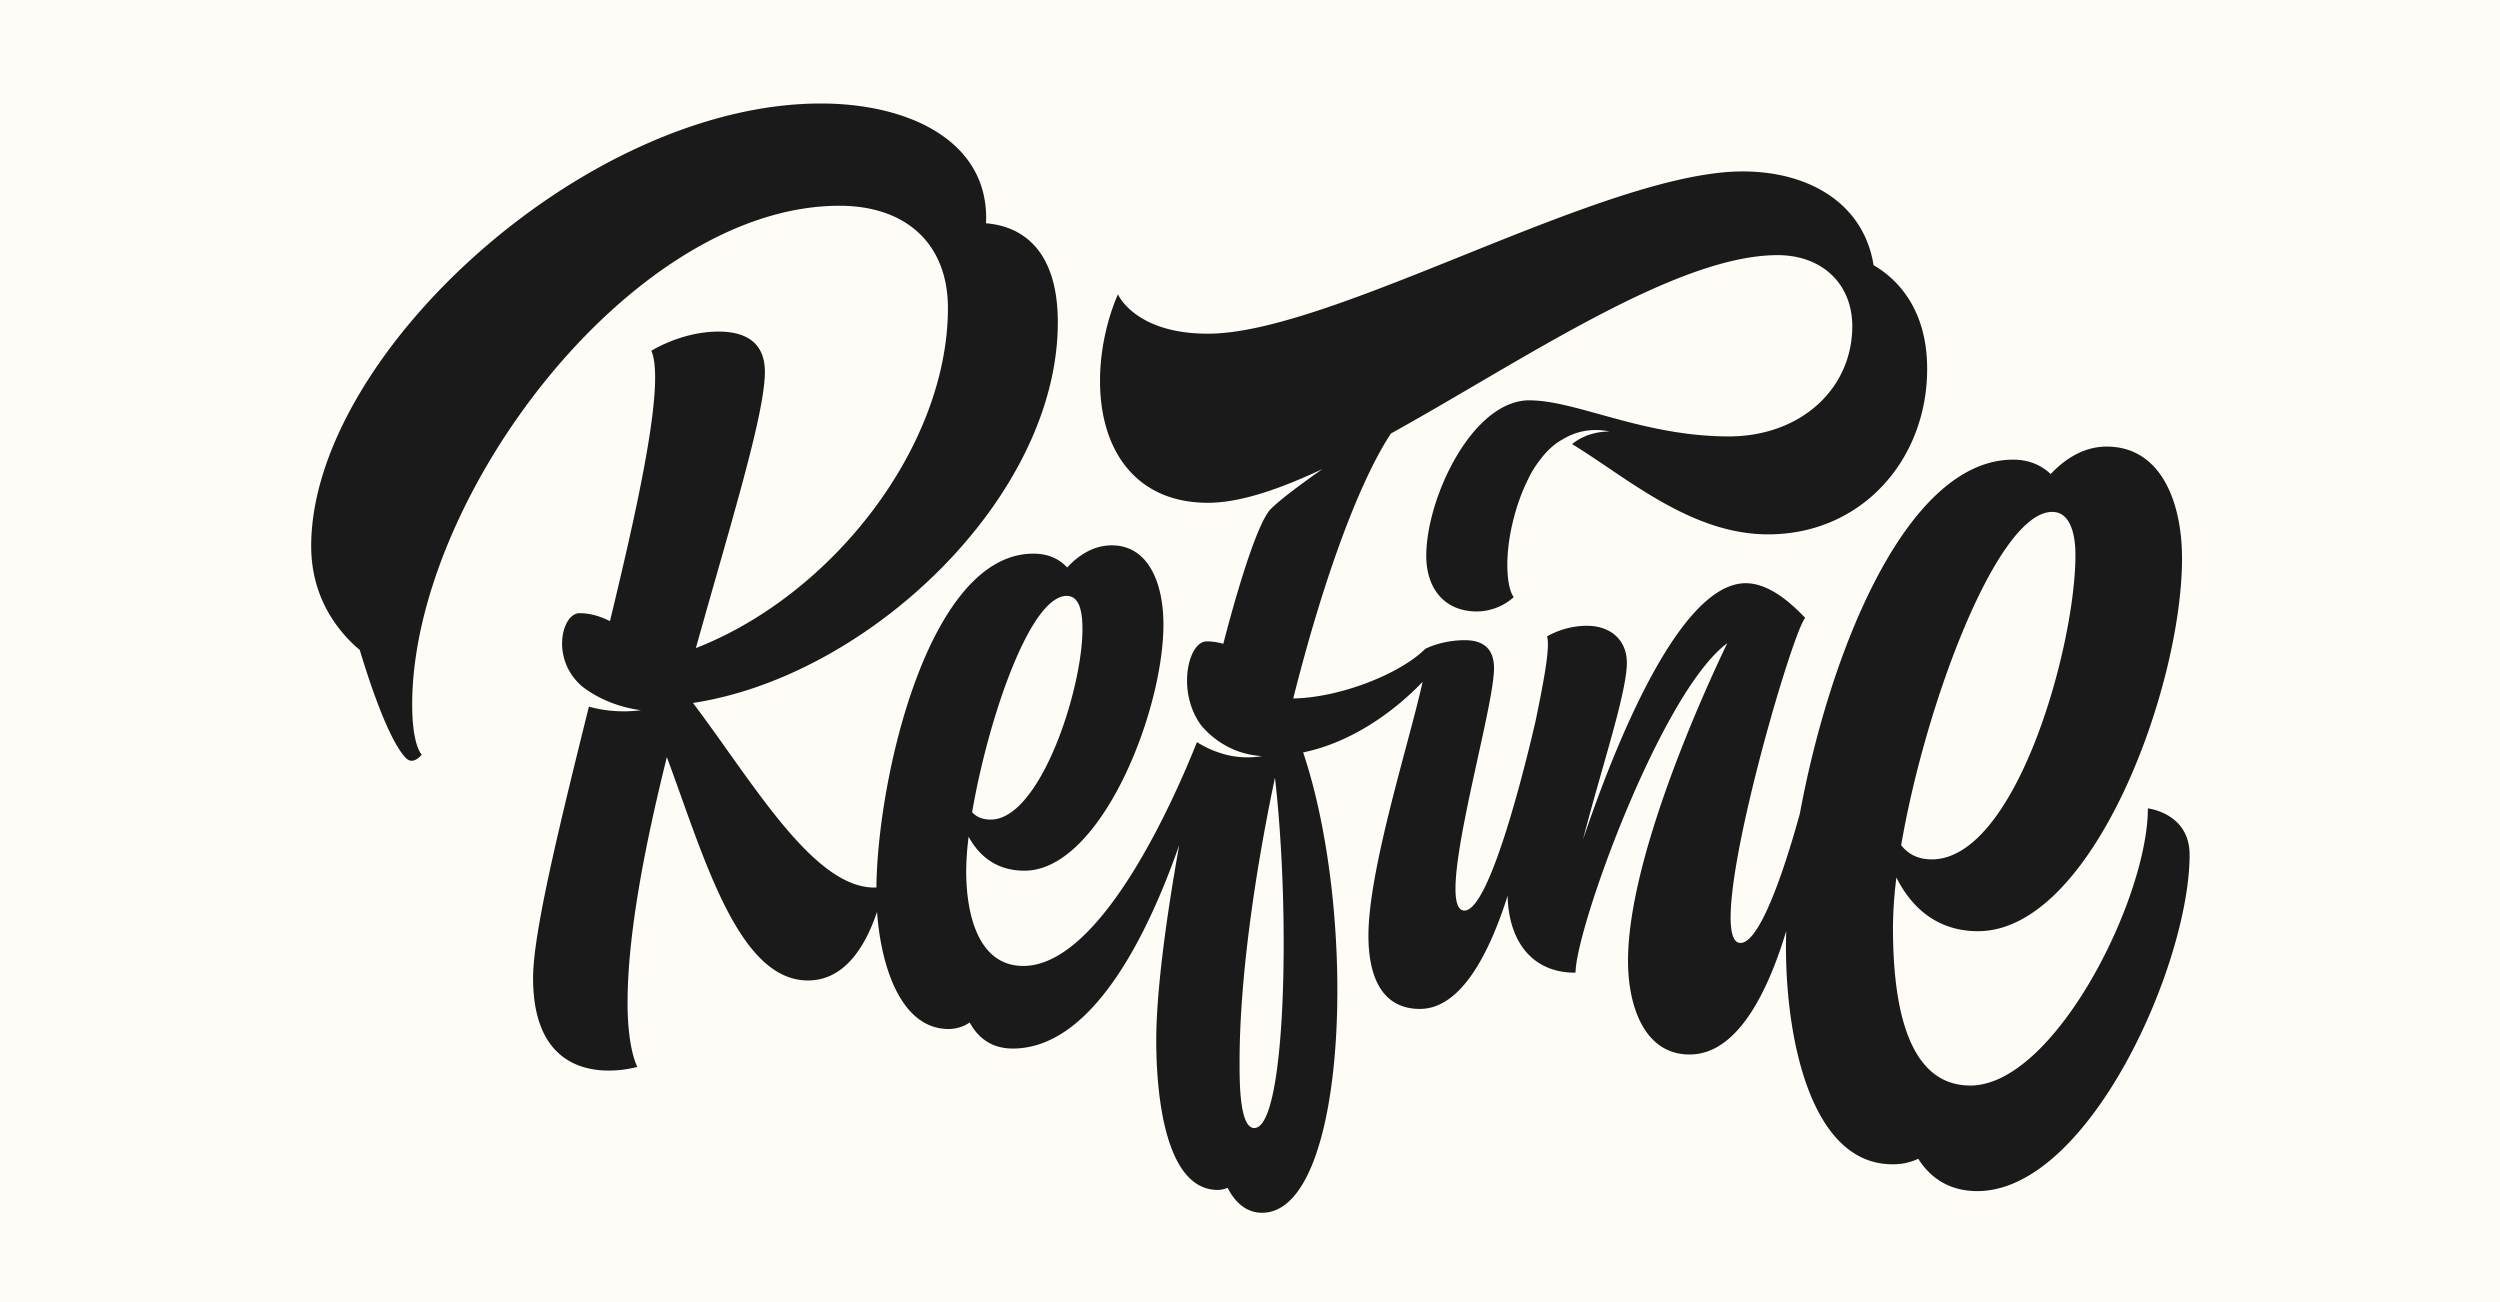 <svg id="Layer_1" data-name="Layer 1" xmlns="http://www.w3.org/2000/svg" viewBox="0 0 1920 1000"><defs><style>.cls-1{fill:#fffcf8;}.cls-2{fill:#1a1a1a;}</style></defs><title>refine</title><rect class="cls-1" x="-8.17" y="-7.02" width="1936.35" height="1014.04"/><path class="cls-2" d="M1649.56,620.83c0,69.64-72,212.86-136.37,212.86-50.83,0-59.39-68.29-59.39-121.4a321.51,321.51,0,0,1,2.64-38.35c9.28,18.59,27.73,41.21,62.59,41.21,87.92,0,156.77-186.55,156.77-286.29,0-43.7-16.4-85.88-57.87-85.88-18.51,0-33,10.46-43,21.11-6.44-6.13-15.69-11.08-28.8-11.08-81.8,0-140.74,147-163.79,271.62-7.58,27.79-28.79,99.55-45.67,99.55-30.19,0,39.19-239,49.78-249.63-6.05-6.05-25-26.65-45.7-26.65-50.9,0-100.35,124-125.09,197.1,13.86-53.93,33.76-112.81,33.76-135.91,0-18-12.86-28.5-30.79-28.5a62.77,62.77,0,0,0-30.48,8.14c2.45,8.27-2.43,34.1-8.94,65.53-7.26,31.39-34.9,145.06-54.5,145.06-24.08,0,22.7-152.33,22.7-186.09,0-14.09-7.25-21.56-22.38-21.56-18.07,0-30.41,6.64-30.41,6.64-19.17,19.17-65.38,37.49-101.41,38.12,21.65-86.12,49-163.82,75-203.48,101.51-56.26,219-137,297-137,34.34,0,57.34,22.28,57.34,54.54,0,48.24-39.75,84.68-94.91,84.68-65.75,0-117-27.7-153-27.7-.57,0-1.14,0-1.71,0-43.15,1.91-77.56,75.68-77.56,119.42,0,25,13.93,42.71,38.89,42.71a43,43,0,0,0,28.31-11s-4.94-5.22-4.94-25c0-19.19,5.57-44.87,15.92-65.46.17-.4.3-.68.46-1l.58-1.19c.39-.78.79-1.54,1.21-2.29.82-1.5,1.7-2.94,2.6-4.36q1.67-2.6,3.52-5c5.37-7.41,11.56-13.39,18.53-17.06a48.86,48.86,0,0,1,17-6.33,51.47,51.47,0,0,1,18.78.48,49.51,49.51,0,0,0-17.77,3.23,43,43,0,0,0-11.09,6.43c42.31,25.88,91.22,69.34,150.52,69.34,72.06,0,122.17-57.49,122.17-127.08,0-48.27-25.33-70.49-41.15-79.65-7.63-47.58-49.73-72-100.56-72-106,0-314.93,124.62-410.68,124.62-56.17,0-69.08-30.23-69.08-30.23s-13.77,28.83-13.77,66.51c0,54.17,28.25,93.59,82.85,93.59,24.36,0,54.49-10.2,87.9-25.88-17.09,12-32.63,23.64-39.55,30.57-8.77,8.77-22.51,49.71-36.55,103.62a44.24,44.24,0,0,0-12.74-1.88c-14,0-23.07,37.44-5,63.44.13.18.26.36.41.54.33.42.66.84,1,1.26.7.85,1.47,1.67,2.25,2.49s1.6,1.6,2.42,2.41,1.69,1.54,2.56,2.29a65.85,65.85,0,0,0,11.46,7.88,32.73,32.73,0,0,0,3.14,1.61c1.07.49,2.14,1,3.23,1.47a65.85,65.85,0,0,0,6.76,2.31,66.62,66.62,0,0,0,14.35,2.42,68.4,68.4,0,0,1-14.89.83,69.8,69.8,0,0,1-7.57-.8c-1.25-.22-2.5-.51-3.75-.77a37.31,37.31,0,0,1-3.73-1,74.07,74.07,0,0,1-14.47-5.76c-1.16-.61-2.3-1.27-3.45-1.91l-2.18-1.35c-17.62,44.2-73.68,171.9-133.4,171.9-33.65,0-43.83-37.59-43.83-73a221.52,221.52,0,0,1,1.87-26.23c7.34,13.54,20.25,26.08,42.86,26.08,58.26,0,106.93-121.9,106.74-189.48-.09-31.84-11.77-60.39-39.66-60.39-14.66,0-26.22,8.36-34.28,17-4.95-5.39-13.05-10.62-25.91-10.62-80.75,0-119.78,173-120.58,256.45-.51,0-1,0-1.56,0-47,0-92.93-80.33-139.31-141.79,135.1-20.44,280.19-158.08,280.19-292.27,0-62.16-34-74.47-55.18-76.1.1-1.34.15-2.74.15-4.2,0-59.71-60.14-87.8-127-87.8-181,0-391.37,193.88-391.37,339.91,0,40.94,21.69,66.63,37.32,79.82,5.89,19.73,21.67,69.18,35.56,83.07,5.69,5.69,12-2.76,12-2.76s-7.32-6.64-7.32-38.34c0-159.08,168.76-383.16,328.13-383.16,51.82,0,83.31,29.83,83.31,78.5,0,106.2-88.52,220.29-193.57,261.2,26.47-94.9,53-179.45,53-212.23,0-22-14.23-30.84-35.44-30.84-28.8,0-51.76,14.76-51.76,14.76,10.36,23.73-8.57,111.86-31.79,207.6-7.77-3.92-15.56-6.1-23.4-6.1-13.52,0-22.47,35.27,2.07,56.28,1.59,1.22,3.23,2.42,4.95,3.53a88.64,88.64,0,0,0,12.33,6.79,93.51,93.51,0,0,0,13.5,4.94c2.32.73,4.7,1.2,7.09,1.75s4.82.82,7.27,1.25c-2.45.22-4.92.56-7.41.67s-5,.25-7.51.14a99.28,99.28,0,0,1-15.16-1.38,91.18,91.18,0,0,1-9.9-2.2c-22,88.84-42.87,173.19-42.87,208.42,0,92.49,80.09,68.23,80.09,68.23s-7.52-13.09-7.52-49.11c0-52.52,13.15-120.24,30.17-188.77C540.36,657.1,566.59,753,620.49,753c28.39,0,44.29-26.52,53.07-52.72,3.07,42.72,18.68,90,55,90a29,29,0,0,0,16.16-5c6,11,16.07,20,33.1,20,60.56,0,103.1-85.78,127.83-156.25C895.16,707.51,888,762.89,888,799.21c0,40.56,6.55,114.65,47.25,114.65a18.19,18.19,0,0,0,7.54-1.67c5.39,10.61,13.93,19.22,26.45,19.22,65.63,0,74.37-225.9,31.59-353.56,35.15-7.22,67.7-29.18,91.73-54.17-10.21,46.4-41.61,143.73-41.61,194.88,0,32.16,10.77,56.29,39.51,56.29,31,0,52.77-40.87,67.4-86.9.64,33.29,17.52,59.07,51.82,59.07-.14-.14-.27-.31-.41-.46l.77.46c0-33.64,65.84-215.66,116.47-253-17.13,35.69-76.19,164.52-76.19,243.84,0,35.58,12.95,72,47.26,72,36.63,0,60-47.65,74.25-94.84q-.21,6.37-.21,12.38c0,71.53,19.53,166.76,81.74,166.76a44.69,44.69,0,0,0,19.86-4.23c8.15,12.9,22,24.84,45.4,24.84,85.29,0,163-173.83,163-258.36C1681.57,624.38,1649.56,620.83,1649.56,620.83Zm-73.45-227.68c14.22,0,17.83,17.87,17.83,33,0,70.91-46,233.86-110.35,233.86-11.88,0-19.11-5.2-23.48-10.91C1478.57,540.92,1533.91,393.14,1576.11,393.14Zm-756.84,64.5c10.28,0,12.05,13.53,12.05,25.62,0,46.56-32.66,146.16-70.43,146.16-6.91,0-11.39-2.38-14.29-5.68C758.39,554.53,790.54,457.64,819.27,457.64Zm144,408.68C951.63,866.32,952,829,952,815.07c0-60.14,10.7-139.58,27.17-217.81C991.12,700.75,987.8,866.32,963.31,866.32Z"/></svg>